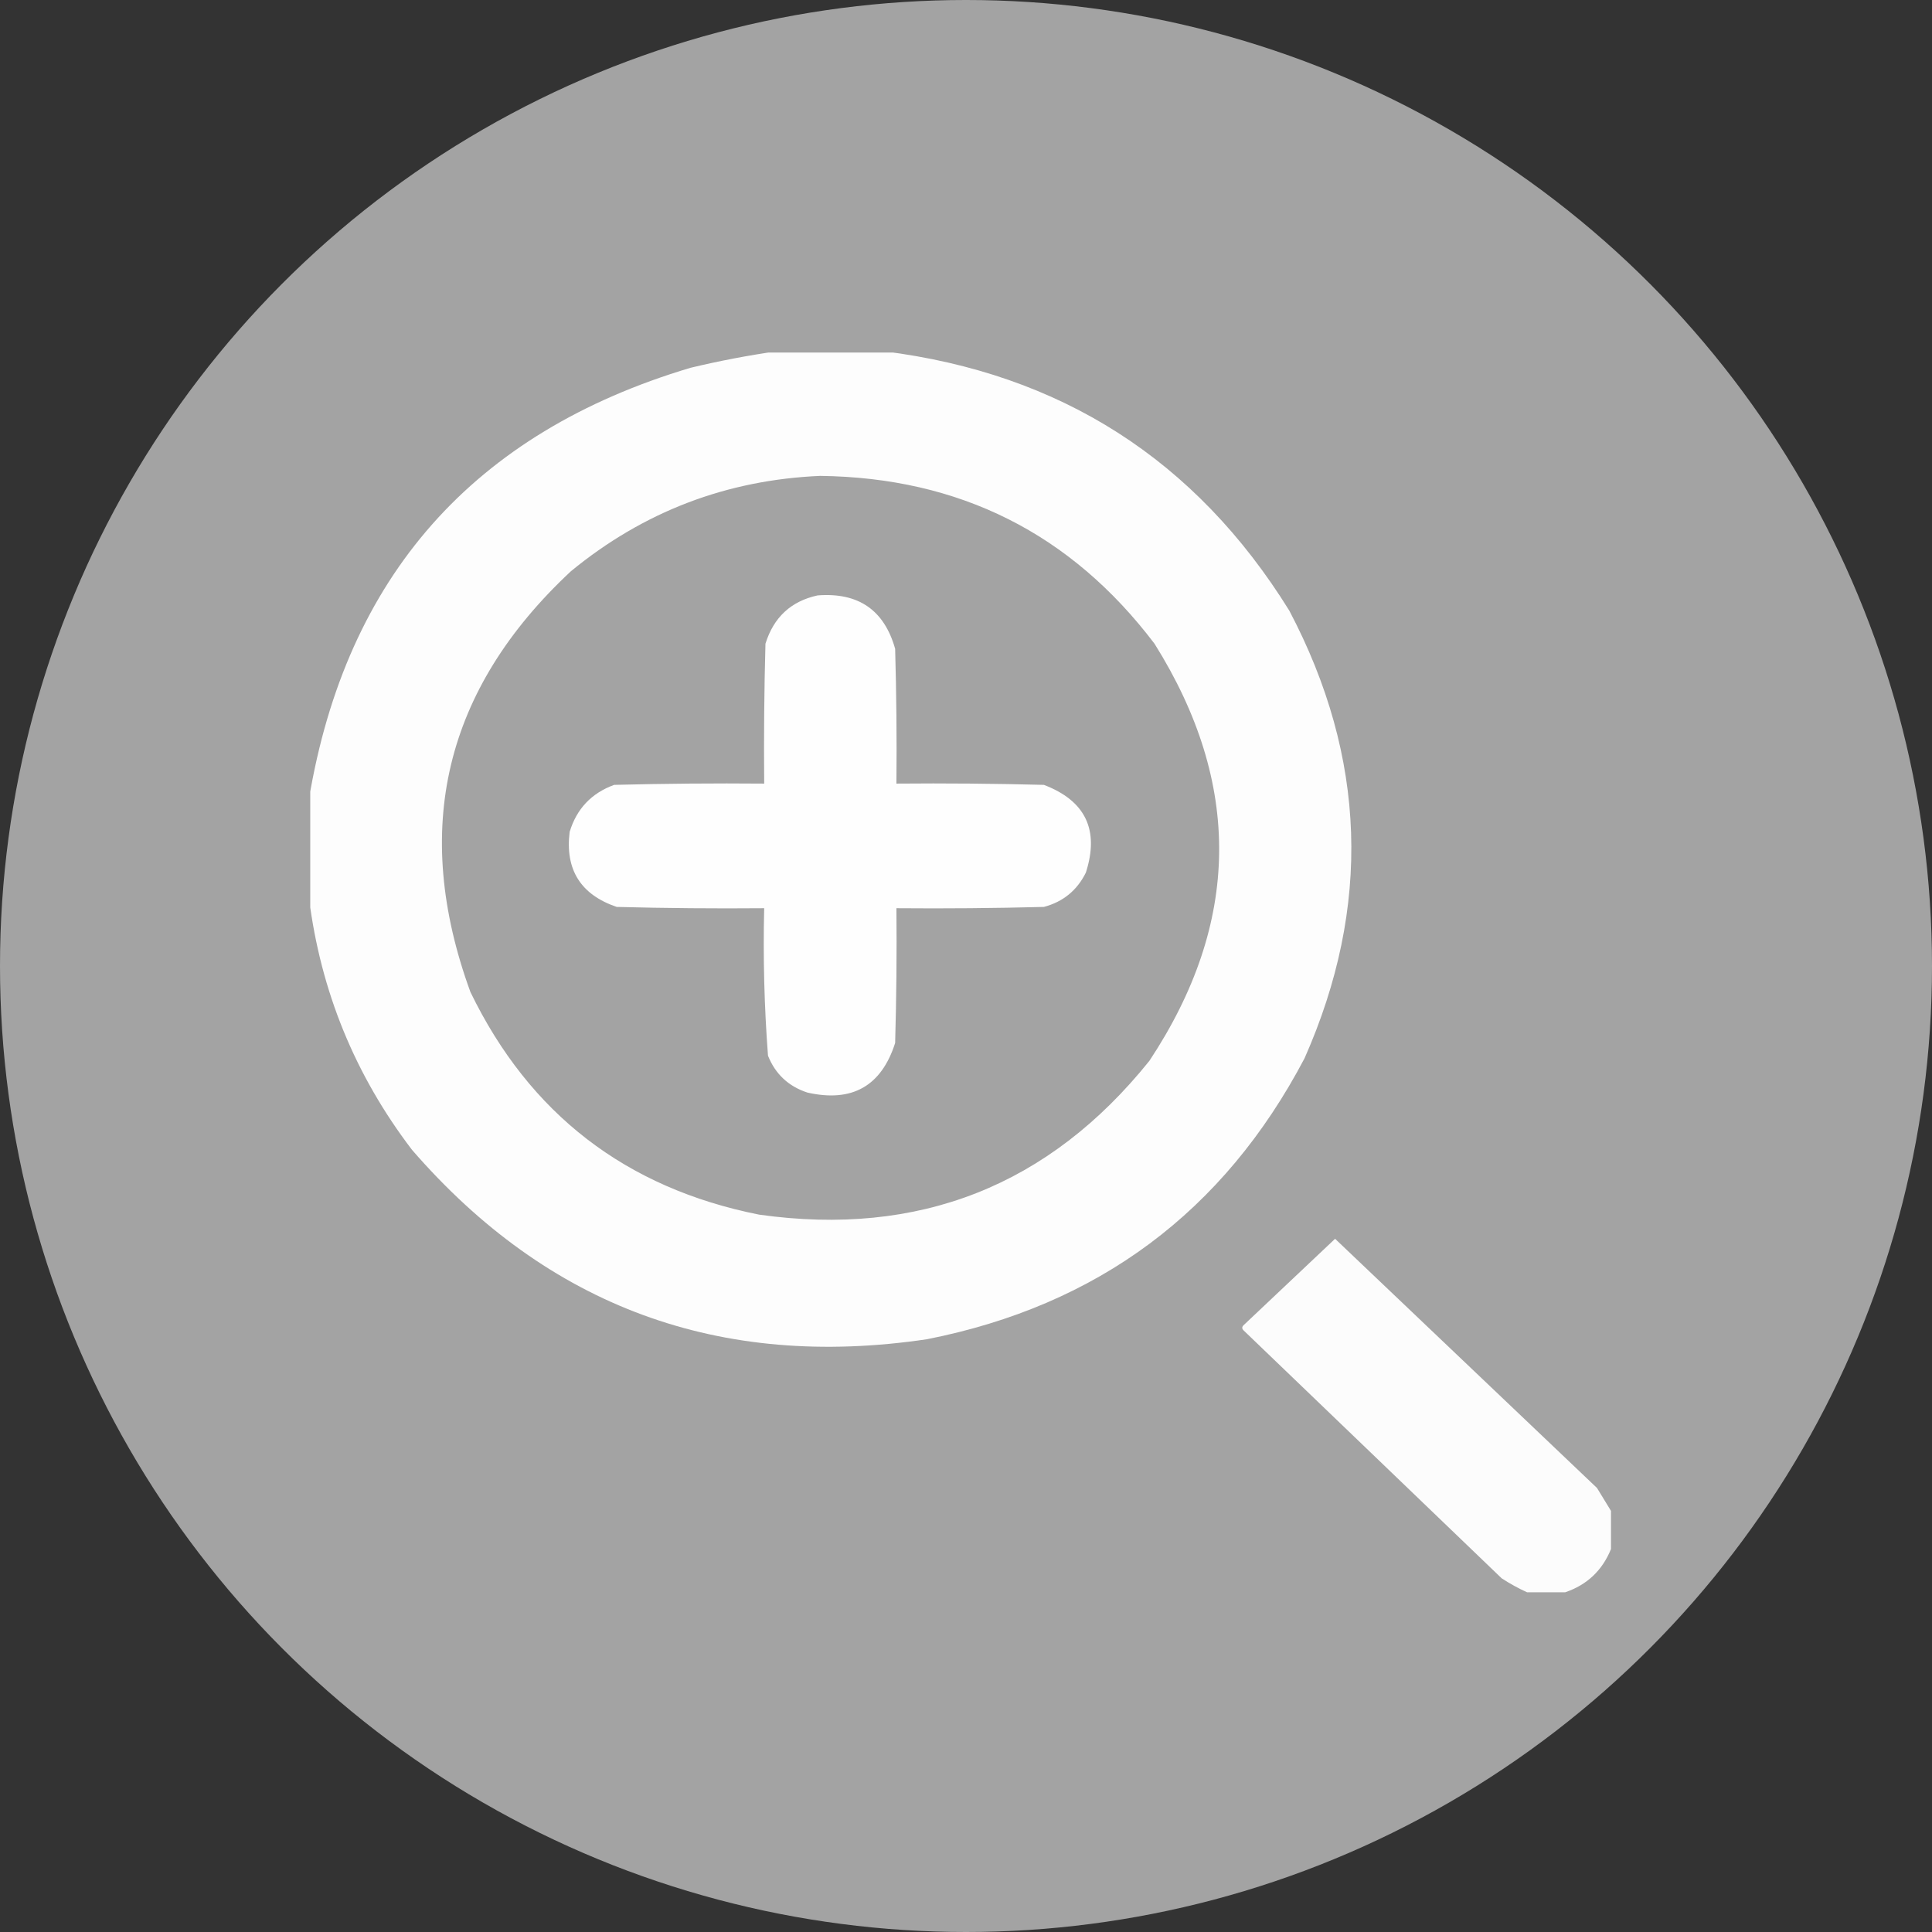 <svg width="137" height="137" viewBox="0 0 137 137" fill="none" xmlns="http://www.w3.org/2000/svg">
<rect x="0" y="0" width="137" height="137" fill="#333333" stroke="none"/>
<circle cx="68.5" cy="68.5" r="68.5" fill="#A3A3A3"/>
<g clip-path="url(#clip0_138_755)">
<path opacity="0.977" fill-rule="evenodd" clip-rule="evenodd" d="M55.09 24.91C57.615 24.91 60.14 24.91 62.664 24.91C75.208 26.475 84.796 32.606 91.427 43.303C96.905 53.706 97.266 64.285 92.508 75.041C86.782 85.931 77.856 92.573 65.73 94.967C51.042 97.146 38.87 92.668 29.213 81.533C25.174 76.239 22.74 70.288 21.91 63.68C21.91 61.336 21.91 58.992 21.91 56.648C24.555 40.867 33.571 30.678 48.959 26.082C51.009 25.591 53.053 25.2 55.09 24.91ZM58.156 33.746C68.041 33.864 75.945 37.832 81.869 45.648C88.097 55.583 87.977 65.441 81.508 75.221C74.385 84.09 65.158 87.726 53.828 86.131C44.373 84.246 37.55 78.986 33.361 70.353C29.145 58.815 31.519 48.867 40.484 40.508C45.621 36.287 51.511 34.033 58.156 33.746Z" fill="white"/>
<path opacity="0.984" fill-rule="evenodd" clip-rule="evenodd" d="M57.976 42.221C60.869 41.996 62.702 43.259 63.476 46.008C63.566 49.194 63.596 52.379 63.566 55.566C67.053 55.535 70.539 55.566 74.025 55.656C76.977 56.782 77.969 58.856 77 61.877C76.379 63.135 75.387 63.947 74.025 64.311C70.539 64.402 67.053 64.432 63.566 64.402C63.596 67.588 63.566 70.774 63.476 73.959C62.496 77.02 60.422 78.192 57.254 77.475C55.914 77.036 54.982 76.165 54.459 74.861C54.196 71.387 54.105 67.9 54.189 64.402C50.702 64.432 47.215 64.402 43.73 64.311C41.175 63.44 40.063 61.666 40.394 58.992C40.888 57.356 41.94 56.244 43.55 55.656C47.095 55.566 50.642 55.535 54.189 55.566C54.159 52.259 54.189 48.953 54.279 45.648C54.86 43.773 56.092 42.631 57.976 42.221Z" fill="white"/>
<path opacity="0.968" fill-rule="evenodd" clip-rule="evenodd" d="M114.237 107.139C114.237 108.041 114.237 108.943 114.237 109.844C113.62 111.363 112.538 112.385 110.992 112.91C110.09 112.91 109.188 112.91 108.287 112.91C107.673 112.633 107.072 112.302 106.483 111.918C100.382 106.057 94.281 100.197 88.18 94.336C88.06 94.216 88.06 94.096 88.18 93.975C90.344 91.932 92.508 89.888 94.672 87.844C100.863 93.735 107.054 99.626 113.246 105.516C113.581 106.069 113.911 106.61 114.237 107.139Z" fill="white"/>
</g>
<defs>
<clipPath id="clip0_138_755">
<rect width="92.328" height="88" fill="white" transform="translate(22 25)"/>
</clipPath>
</defs>
</svg>
